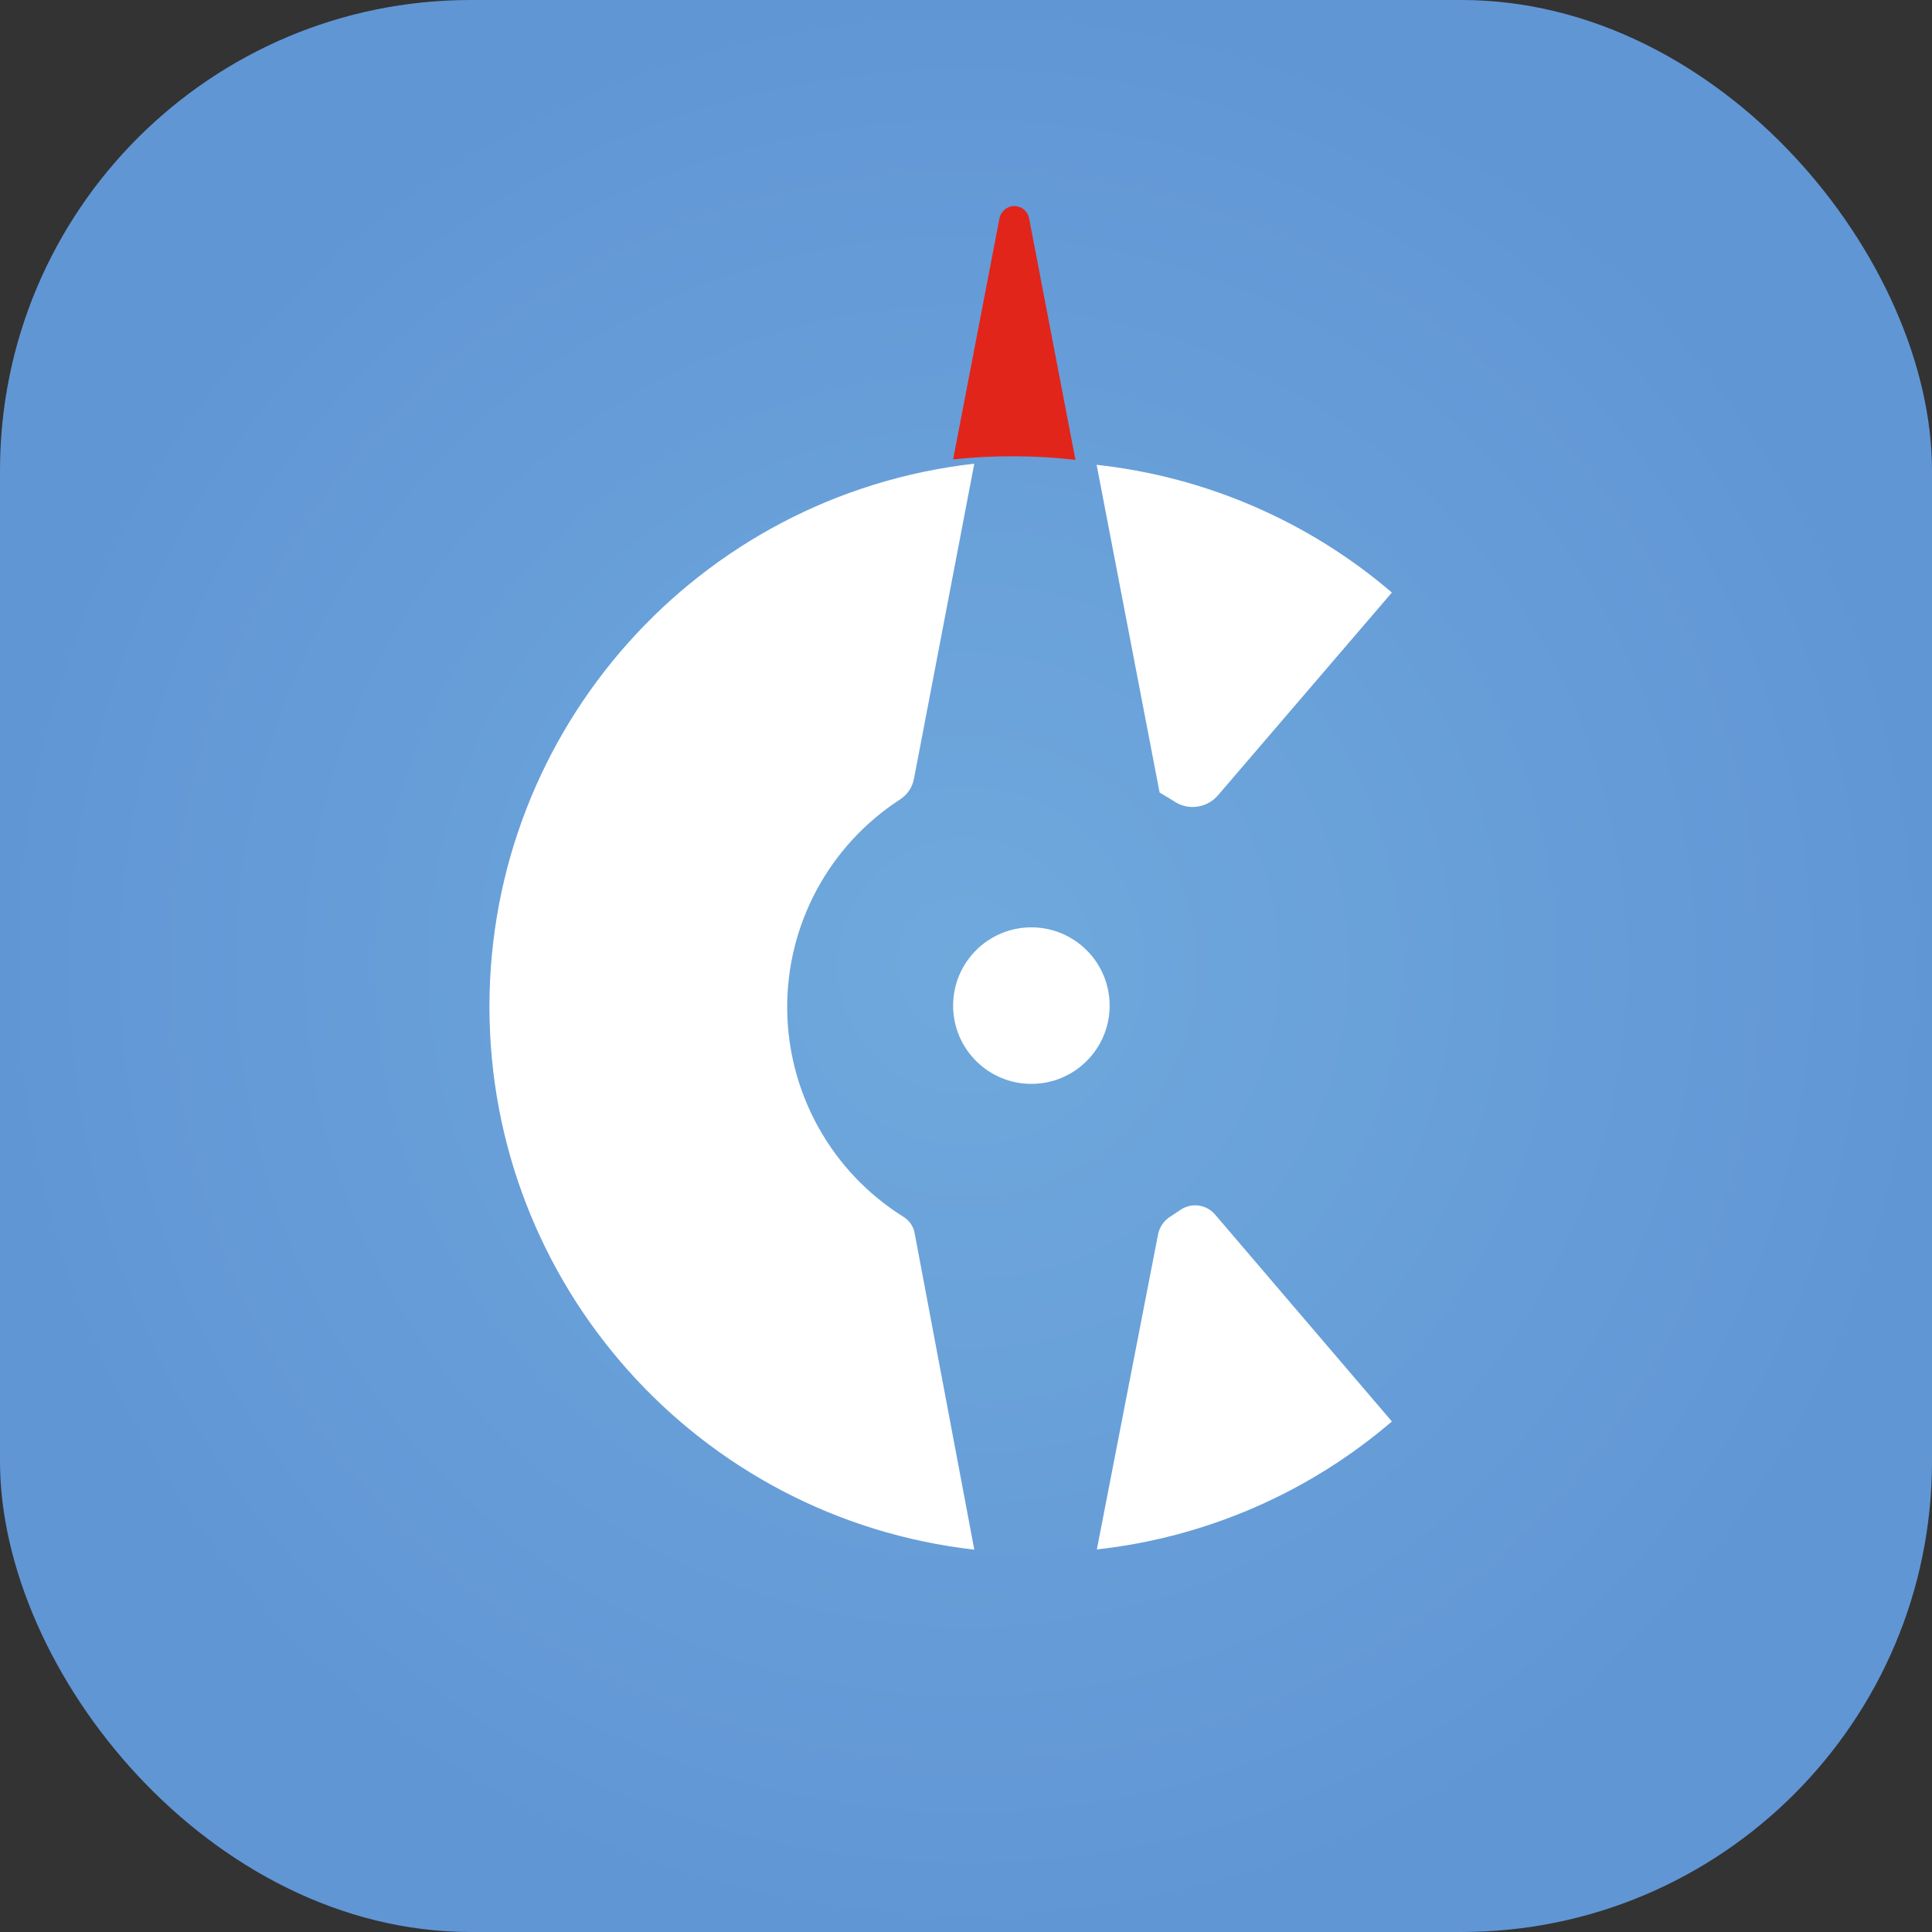 <?xml version="1.0" encoding="UTF-8"?>
<svg width="75px" height="75px" viewBox="0 0 75 75" version="1.1" xmlns="http://www.w3.org/2000/svg" xmlns:xlink="http://www.w3.org/1999/xlink">
    <rect x="0" y="0" width="75" height="75" fill="#333333" stroke="none"/>
    <!-- Generator: Sketch 47.1 (45422) - http://www.bohemiancoding.com/sketch -->
    <title>appicoxhdpi</title>
    <desc>Created with Sketch.</desc>
    <defs>
        <radialGradient cx="50%" cy="50%" fx="50%" fy="50%" r="50%" id="radialGradient-1">
            <stop stop-color="#6FA9DC" offset="0%"></stop>
            <stop stop-color="#6196D5" offset="100%"></stop>
        </radialGradient>
    </defs>
    <g id="Page-1" stroke="none" stroke-width="1" fill="none" fill-rule="evenodd">
        <g id="Desktop-HD" transform="translate(-189, -215)" fill-rule="nonzero">
            <g id="appicoxhdpi" transform="translate(189, 215)">
                <rect id="Rectangle-path" fill="url(#radialGradient-1)" x="0" y="0" width="75" height="75" rx="18.27"></rect>
                <path d="M39.375,17.712 C40.168,17.714 40.961,17.761 41.749,17.852 L39.951,8.484 C39.902,8.204 39.659,8 39.375,8 C39.09,8 38.847,8.204 38.798,8.484 L37,17.834 C37.789,17.749 38.581,17.709 39.375,17.712 Z" id="Shape" fill="#E1251B"></path>
                <circle id="Oval" fill="#FFFFFF" cx="40.038" cy="39.038" r="3.038"></circle>
                <path d="M54.033,23.002 L47.294,30.859 C46.861,31.381 46.099,31.48 45.548,31.086 L45.015,30.763 L42.571,18.044 C42.571,18.044 42.571,18.044 42.571,18.044 C46.804,18.506 50.798,20.234 54.033,23.002 L54.033,23.002 Z M44.954,47.926 L42.58,60.149 L42.58,60.149 C46.81,59.682 50.802,57.951 54.033,55.181 L47.163,47.141 C46.826,46.752 46.252,46.677 45.827,46.966 L45.46,47.211 C45.197,47.365 45.012,47.626 44.954,47.926 L44.954,47.926 Z M35.5,47.839 C35.445,47.589 35.29,47.371 35.072,47.237 C32.288,45.497 30.586,42.454 30.559,39.171 C30.532,35.888 32.185,32.819 34.941,31.034 C35.226,30.85 35.422,30.556 35.482,30.222 L37.822,18 C27.1,19.217 19,28.288 19,39.079 C19,49.869 27.1,58.94 37.822,60.157 L37.822,60.157 L35.5,47.839 Z" id="Shape" fill="#FFFFFF"></path>
            </g>
        </g>
    </g>
</svg>